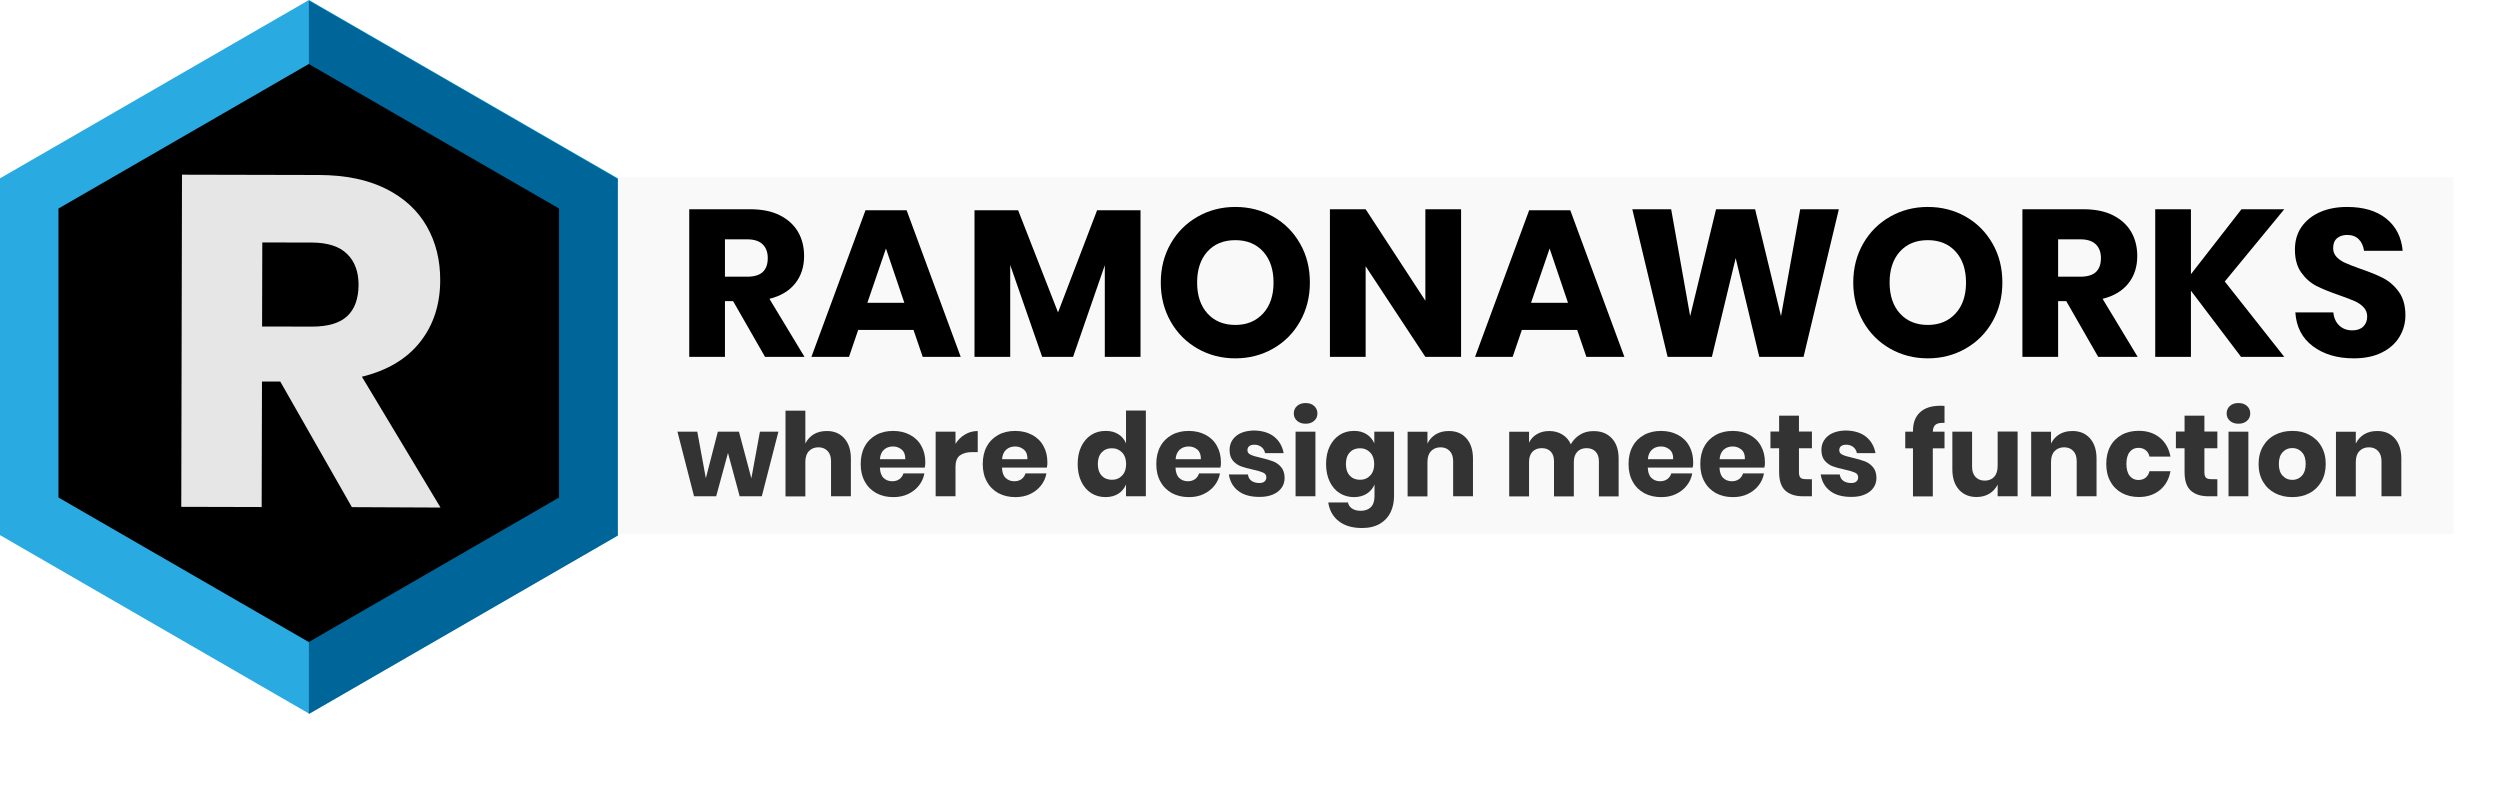 <?xml version="1.0" encoding="utf-8"?>
<!-- Generator: Adobe Illustrator 23.1.0, SVG Export Plug-In . SVG Version: 6.00 Build 0)  -->
<svg version="1.1" id="rwlogo" xmlns="http://www.w3.org/2000/svg" xmlns:xlink="http://www.w3.org/1999/xlink" x="0px" y="0px"
	 viewBox="0 0 2394.3 758.6" style="enable-background:new 0 0 2394.3 758.6;" xml:space="preserve">
<style type="text/css">
	.st0{opacity:5.000000e-02;}
	.st1{opacity:0.7;fill:#333333;enable-background:new    ;}
	.st2{fill:#29ABE2;}
	.st3{fill:#006699;}
	.st4{enable-background:new    ;}
	.st5{fill:#E6E6E6;}
	.st6{fill:#333333;}
</style>
<g id="rwectangle" class="st0">
	<rect x="295.3" y="169.8" class="st1" width="2054.4" height="341.6"/>
</g>
<polygon id="rwb" class="st2" points="295.9,0 0,170.8 0,512.5 295.9,683.4 591.8,512.5 591.8,170.8 "/>
<polygon id="rwa" class="st3" points="591.6,171.3 295.8,0.5 295.8,683.8 591.6,513 "/>
<polygon id="black" points="295.7,61.3 56,199.7 56,476.5 295.7,614.9 535.4,476.5 535.4,199.7 "/>
<g class="st4">
	<path class="st5" d="M337,485.7l-68.6-120.3h-17.5l-0.3,120.2l-77-0.2l0.7-318.1l131.4,0.3c25.2,0.1,46.5,4.5,63.9,13.2
		s30.4,20.7,39.1,35.9s13,32.5,12.9,52c-0.1,23.1-6.5,42.7-19.3,58.9c-12.8,16.2-31.3,27.2-55.7,33.2l75.3,125.3L337,485.7z
		 M251,312.7l47.7,0.1c15.3,0,26.6-3.3,33.8-10c7.2-6.7,10.8-16.7,10.9-29.9c0-12.6-3.6-22.5-11-29.7c-7.3-7.2-18.5-10.8-33.5-10.9
		l-47.7-0.1L251,312.7z"/>
</g>
<g class="st4">
	<path d="M732.7,341.8l-30.6-53.4h-7.8v53.4h-34.2V200.4h58.4c11.2,0,20.7,1.9,28.4,5.8c7.7,3.9,13.5,9.2,17.4,15.9
		s5.8,14.4,5.8,23.1c0,10.3-2.8,19-8.5,26.2c-5.7,7.2-13.9,12.1-24.7,14.8l33.6,55.6H732.7z M694.3,265h21.2c6.8,0,11.8-1.5,15-4.5
		s4.8-7.4,4.8-13.3c0-5.6-1.6-10-4.9-13.2c-3.3-3.2-8.2-4.8-14.9-4.8h-21.2L694.3,265L694.3,265z"/>
	<path d="M874.9,316h-53l-8.8,25.8h-36l51.8-140.4h39.4l51.8,140.4h-36.4L874.9,316z M866.1,290l-17.6-52l-17.8,52H866.1z"/>
	<path d="M1092.3,201.4v140.4h-34.2V254l-30.4,87.8h-29.6l-30.6-88v88h-34.2V201.4h41.8l38.2,97.8l37.4-97.8L1092.3,201.4
		L1092.3,201.4z"/>
	<path d="M1219.4,207.5c10.9,6.2,19.4,14.8,25.7,25.8c6.3,11,9.4,23.4,9.4,37.3s-3.2,26.3-9.5,37.4s-14.9,19.7-25.8,25.9
		c-10.9,6.2-22.9,9.3-36.1,9.3s-25.2-3.1-36.1-9.3c-10.9-6.2-19.5-14.8-25.8-25.9s-9.5-23.5-9.5-37.4s3.2-26.3,9.5-37.3
		s14.9-19.6,25.8-25.8s22.9-9.3,36.1-9.3C1196.4,198.2,1208.5,201.3,1219.4,207.5z M1156.4,240.9c-6.6,7.3-9.9,17.2-9.9,29.7
		c0,12.4,3.3,22.3,9.9,29.6c6.6,7.3,15.5,11,26.7,11c11.1,0,19.9-3.7,26.6-11s10-17.2,10-29.6s-3.3-22.3-9.9-29.6s-15.5-11-26.7-11
		S1163,233.6,1156.4,240.9z"/>
	<path d="M1399.3,341.8h-34.2l-57.2-86.8v86.8h-34.2V200.4h34.2l57.2,87.6v-87.6h34.2V341.8z"/>
	<path d="M1510.5,316h-53l-8.8,25.8h-36l51.8-140.4h39.4l51.8,140.4h-36.4L1510.5,316z M1501.7,290l-17.6-52l-17.8,52H1501.7z"/>
	<path d="M1761.1,200.4l-33.8,141.4h-42.4l-22.6-94.6l-22.8,94.6h-42.4l-33.8-141.4h37.2l18.2,102.4l24.8-102.4h37.4l24.8,102.4
		l18.4-102.4H1761.1z"/>
	<path d="M1882.6,207.5c10.9,6.2,19.4,14.8,25.7,25.8c6.3,11,9.4,23.4,9.4,37.3s-3.2,26.3-9.5,37.4s-14.9,19.7-25.8,25.9
		c-10.9,6.2-22.9,9.3-36.1,9.3s-25.2-3.1-36.1-9.3c-10.9-6.2-19.5-14.8-25.8-25.9s-9.5-23.5-9.5-37.4s3.2-26.3,9.5-37.3
		s14.9-19.6,25.8-25.8s22.9-9.3,36.1-9.3C1859.6,198.2,1871.7,201.3,1882.6,207.5z M1819.6,240.9c-6.6,7.3-9.9,17.2-9.9,29.7
		c0,12.4,3.3,22.3,9.9,29.6c6.6,7.3,15.5,11,26.7,11c11.1,0,19.9-3.7,26.6-11s10-17.2,10-29.6s-3.3-22.3-9.9-29.6s-15.5-11-26.7-11
		S1826.2,233.6,1819.6,240.9z"/>
	<path d="M2009.5,341.8l-30.6-53.4h-7.8v53.4h-34.2V200.4h58.4c11.2,0,20.7,1.9,28.4,5.8c7.7,3.9,13.5,9.2,17.4,15.9
		s5.8,14.4,5.8,23.1c0,10.3-2.8,19-8.5,26.2c-5.7,7.2-13.9,12.1-24.7,14.8l33.6,55.6H2009.5z M1971.1,265h21.2
		c6.8,0,11.8-1.5,15-4.5s4.8-7.4,4.8-13.3c0-5.6-1.6-10-4.9-13.2s-8.2-4.8-14.9-4.8h-21.2V265z"/>
	<path d="M2130.7,269.6l57,72.2h-41.4l-48-63.4v63.4h-34.2V200.4h34.2v62.2l48.4-62.2h41L2130.7,269.6z"/>
	<path d="M2298,322.6c-3.8,6.3-9.4,11.3-16.8,15c-7.4,3.7-16.4,5.6-26.9,5.6c-15.9,0-28.9-3.9-39.2-11.6s-15.9-18.5-16.8-32.4h36.4
		c0.5,5.3,2.4,9.5,5.7,12.6s7.4,4.6,12.5,4.6c4.4,0,7.9-1.2,10.4-3.6s3.8-5.6,3.8-9.6c0-3.6-1.2-6.6-3.5-9s-5.2-4.4-8.7-5.9
		s-8.3-3.4-14.4-5.5c-8.9-3.1-16.2-6-21.9-8.9s-10.5-7.1-14.6-12.8c-4.1-5.7-6.1-13-6.1-22.1c0-8.4,2.1-15.7,6.4-21.8
		c4.3-6.1,10.2-10.8,17.7-14.1s16.2-4.9,25.9-4.9c15.7,0,28.2,3.7,37.5,11.2s14.5,17.7,15.7,30.8h-37c-0.7-4.7-2.4-8.4-5.1-11.1
		c-2.7-2.7-6.4-4.1-11.1-4.1c-4,0-7.2,1.1-9.7,3.2c-2.5,2.1-3.7,5.3-3.7,9.4c0,3.3,1.1,6.2,3.3,8.5s5,4.2,8.3,5.7s8.1,3.3,14.4,5.6
		c9.1,3.1,16.5,6.1,22.2,9.1s10.7,7.4,14.8,13.1s6.2,13.2,6.2,22.4C2303.7,309.4,2301.8,316.3,2298,322.6z"/>
</g>
<g class="st4">
	<path class="st6" d="M745.5,413.4l-15.9,61.9h-21.2l-11.2-41.5l-11.3,41.5h-21.2l-15.9-61.9h19L676,458l11.5-44.6h20.2l11.9,44.7
		l8.2-44.7H745.5z"/>
	<path class="st6" d="M808.6,419.8c4.2,4.7,6.3,11.2,6.3,19.5v36h-19v-33.7c0-4.1-1.1-7.4-3.3-9.7c-2.2-2.3-5.1-3.5-8.7-3.5
		c-3.8,0-6.9,1.2-9.2,3.7c-2.3,2.4-3.4,5.9-3.4,10.4v32.9h-19v-82.1h19v31.5c1.8-3.7,4.4-6.6,7.9-8.8c3.5-2.1,7.6-3.2,12.4-3.2
		C798.7,412.7,804.4,415.1,808.6,419.8z"/>
	<path class="st6" d="M885.7,447.8h-43c0.2,4.7,1.4,8,3.6,10c2.1,2,4.9,3.1,8.2,3.1c2.8,0,5.1-0.7,7-2.1c1.8-1.4,3.1-3.2,3.7-5.4
		h20.1c-0.8,4.4-2.6,8.3-5.3,11.7c-2.7,3.4-6.2,6.1-10.4,8.1s-8.9,2.9-14.1,2.9c-6.1,0-11.5-1.3-16.2-3.8c-4.7-2.6-8.4-6.2-11-11
		c-2.7-4.8-4-10.4-4-16.9s1.3-12.2,3.9-16.9c2.6-4.8,6.3-8.4,11-11s10.1-3.8,16.2-3.8c6.1,0,11.5,1.3,16.2,3.8s8.3,6,10.8,10.6
		c2.6,4.6,3.8,9.8,3.8,15.7C886.2,444.3,886,446,885.7,447.8z M863.7,430.7c-2.3-2-5.1-3.1-8.4-3.1c-3.5,0-6.4,1-8.7,3.1
		s-3.6,5.1-3.9,9.1H867C867.1,435.8,866,432.7,863.7,430.7z"/>
	<path class="st6" d="M924.2,416.1c3.7-2.2,7.8-3.3,12.2-3.3V433H931c-5,0-8.9,1.1-11.7,3.2s-4.2,5.8-4.2,10.9v28.2h-19v-61.9h19
		v11.7C917.4,421.3,920.5,418.3,924.2,416.1z"/>
	<path class="st6" d="M1002.6,447.8h-43c0.2,4.7,1.4,8,3.6,10c2.1,2,4.9,3.1,8.2,3.1c2.8,0,5.1-0.7,7-2.1c1.8-1.4,3.1-3.2,3.7-5.4
		h20.1c-0.8,4.4-2.6,8.3-5.3,11.7c-2.7,3.4-6.2,6.1-10.4,8.1s-8.9,2.9-14.1,2.9c-6.1,0-11.5-1.3-16.2-3.8c-4.7-2.6-8.4-6.2-11-11
		c-2.7-4.8-4-10.4-4-16.9s1.3-12.2,3.9-16.9c2.6-4.8,6.3-8.4,11-11s10.1-3.8,16.2-3.8c6.1,0,11.5,1.3,16.2,3.8s8.3,6,10.8,10.6
		c2.6,4.6,3.8,9.8,3.8,15.7C1003.2,444.3,1003,446,1002.6,447.8z M980.7,430.7c-2.3-2-5.1-3.1-8.4-3.1c-3.5,0-6.4,1-8.7,3.1
		s-3.6,5.1-3.9,9.1H984C984.1,435.8,983,432.7,980.7,430.7z"/>
	<path class="st6" d="M1071,415.8c3.4,2.1,5.9,5.1,7.4,8.8v-31.4h19v82.1h-19v-11.2c-1.6,3.7-4,6.6-7.4,8.8
		c-3.4,2.1-7.5,3.2-12.2,3.2c-5.1,0-9.7-1.3-13.7-3.8c-4-2.6-7.2-6.2-9.5-11s-3.5-10.4-3.5-16.9s1.2-12.2,3.5-16.9s5.5-8.4,9.5-11
		s8.6-3.8,13.7-3.8C1063.5,412.6,1067.6,413.7,1071,415.8z M1055.1,433.3c-2.5,2.7-3.7,6.4-3.7,11.1s1.2,8.4,3.7,11.1s5.8,4,9.8,4
		s7.3-1.4,9.8-4.1c2.6-2.7,3.8-6.4,3.8-11c0-4.7-1.3-8.3-3.8-11c-2.6-2.7-5.8-4.1-9.8-4.1C1060.8,429.3,1057.6,430.6,1055.1,433.3z"
		/>
	<path class="st6" d="M1168.8,447.8h-43c0.2,4.7,1.4,8,3.6,10c2.1,2,4.9,3.1,8.2,3.1c2.8,0,5.1-0.7,7-2.1c1.8-1.4,3.1-3.2,3.7-5.4
		h20.1c-0.8,4.4-2.6,8.3-5.3,11.7c-2.7,3.4-6.2,6.1-10.4,8.1c-4.2,2-8.9,2.9-14.1,2.9c-6.1,0-11.5-1.3-16.2-3.8
		c-4.7-2.6-8.4-6.2-11-11c-2.7-4.8-4-10.4-4-16.9s1.3-12.2,3.9-16.9c2.6-4.8,6.3-8.4,11-11s10.1-3.8,16.2-3.8s11.5,1.3,16.2,3.8
		s8.3,6,10.8,10.6c2.6,4.6,3.8,9.8,3.8,15.7C1169.4,444.3,1169.2,446,1168.8,447.8z M1146.9,430.7c-2.3-2-5.1-3.1-8.4-3.1
		c-3.5,0-6.4,1-8.7,3.1c-2.3,2.1-3.6,5.1-3.9,9.1h24.2C1150.2,435.8,1149.1,432.7,1146.9,430.7z"/>
	<path class="st6" d="M1220.6,418.5c4.7,3.9,7.6,9.1,8.8,15.5h-17.8c-0.5-2.5-1.7-4.5-3.5-5.9s-4.1-2.2-6.8-2.2
		c-2.1,0-3.8,0.5-4.9,1.4s-1.7,2.2-1.7,3.9c0,1.9,1,3.4,3.1,4.3c2,1,5.2,1.9,9.6,2.9c4.7,1.1,8.6,2.2,11.7,3.4c3,1.1,5.7,3,7.9,5.6
		c2.2,2.6,3.3,6.1,3.3,10.4c0,3.6-1,6.7-2.9,9.4c-1.9,2.7-4.7,4.9-8.3,6.4c-3.6,1.6-7.9,2.3-12.9,2.3c-8.4,0-15.1-1.8-20.1-5.6
		c-5-3.7-8.1-9-9.2-15.9h18.3c0.3,2.7,1.4,4.7,3.4,6.1s4.5,2.1,7.6,2.1c2.1,0,3.8-0.5,4.9-1.5s1.7-2.3,1.7-3.9c0-2.1-1-3.7-3.1-4.6
		c-2-0.9-5.3-1.9-9.9-2.9s-8.4-2-11.3-3.1c-3-1.1-5.5-2.9-7.7-5.4c-2.1-2.5-3.2-5.9-3.2-10.2c0-5.5,2.1-10,6.3-13.5
		c4.2-3.4,10.2-5.2,17.9-5.2C1209.6,412.6,1215.9,414.6,1220.6,418.5z"/>
	<path class="st6" d="M1242.2,388.8c2.1-1.9,4.8-2.8,8.2-2.8c3.4,0,6.1,0.9,8.2,2.8s3.1,4.3,3.1,7.2c0,2.8-1,5.2-3.1,7
		c-2.1,1.9-4.8,2.8-8.2,2.8c-3.4,0-6.1-0.9-8.2-2.8s-3.1-4.2-3.1-7C1239.1,393.1,1240.1,390.7,1242.2,388.8z M1259.8,413.4v61.9h-19
		v-61.9H1259.8z"/>
	<path class="st6" d="M1308.7,415.8c3.4,2.1,5.9,5.1,7.5,8.8v-11.2h18.9V475c0,5.8-1.1,11-3.3,15.6c-2.2,4.6-5.6,8.3-10.2,11
		s-10.3,4.1-17.1,4.1c-9.3,0-16.8-2.2-22.4-6.6s-8.9-10.4-10-17.9h18.8c0.6,2.5,1.9,4.5,4.1,5.9c2.1,1.4,4.9,2.1,8.3,2.1
		c3.9,0,7.1-1.1,9.5-3.4s3.6-5.9,3.6-10.8v-10.9c-1.6,3.7-4.1,6.6-7.5,8.8c-3.4,2.1-7.5,3.2-12.2,3.2c-5.1,0-9.7-1.3-13.7-3.8
		c-4-2.6-7.2-6.2-9.5-11s-3.5-10.4-3.5-16.9s1.2-12.2,3.5-16.9s5.5-8.4,9.5-11s8.6-3.8,13.7-3.8
		C1301.2,412.6,1305.3,413.7,1308.7,415.8z M1292.7,433.3c-2.5,2.7-3.7,6.4-3.7,11.1s1.2,8.4,3.7,11.1s5.8,4,9.8,4s7.3-1.4,9.8-4.1
		c2.6-2.7,3.8-6.4,3.8-11c0-4.7-1.3-8.3-3.8-11c-2.6-2.7-5.8-4.1-9.8-4.1S1295.2,430.6,1292.7,433.3z"/>
	<path class="st6" d="M1404.4,419.8c4.2,4.7,6.3,11.2,6.3,19.5v36h-19v-33.7c0-4.1-1.1-7.4-3.3-9.7c-2.2-2.3-5.1-3.5-8.7-3.5
		c-3.8,0-6.9,1.2-9.2,3.7c-2.3,2.4-3.4,5.9-3.4,10.4v32.9h-19v-61.9h19v11.3c1.8-3.7,4.4-6.6,7.9-8.8c3.5-2.1,7.6-3.2,12.4-3.2
		C1394.6,412.7,1400.2,415.1,1404.4,419.8z"/>
	<path class="st6" d="M1543.7,419.8c4.4,4.7,6.5,11.2,6.5,19.6v36h-18.9v-33.7c0-3.9-1.1-7-3.2-9.2s-5-3.3-8.6-3.3
		c-3.8,0-6.8,1.2-8.9,3.5c-2.2,2.3-3.3,5.6-3.3,9.8v32.9h-19v-33.7c0-3.9-1-7-3.1-9.2s-4.9-3.3-8.5-3.3c-3.8,0-6.8,1.1-9,3.4
		s-3.3,5.6-3.3,9.9v32.9h-19v-61.9h19V424c1.6-3.5,4.1-6.2,7.5-8.2s7.3-3,11.8-3c4.7,0,8.9,1.1,12.5,3.3c3.6,2.2,6.4,5.3,8.2,9.4
		c2.1-3.8,5.1-6.9,8.8-9.2c3.7-2.3,7.9-3.4,12.4-3.4C1533.3,412.7,1539.3,415.1,1543.7,419.8z"/>
	<path class="st6" d="M1621.1,447.8h-43c0.2,4.7,1.4,8,3.6,10c2.1,2,4.9,3.1,8.2,3.1c2.8,0,5.1-0.7,7-2.1c1.8-1.4,3.1-3.2,3.7-5.4
		h20.1c-0.8,4.4-2.6,8.3-5.3,11.7c-2.7,3.4-6.2,6.1-10.4,8.1c-4.2,2-8.9,2.9-14.1,2.9c-6.1,0-11.5-1.3-16.2-3.8
		c-4.7-2.6-8.4-6.2-11-11c-2.7-4.8-4-10.4-4-16.9s1.3-12.2,3.9-16.9c2.6-4.8,6.3-8.4,11-11s10.1-3.8,16.2-3.8s11.5,1.3,16.2,3.8
		s8.3,6,10.8,10.6c2.6,4.6,3.8,9.8,3.8,15.7C1621.7,444.3,1621.5,446,1621.1,447.8z M1599.2,430.7c-2.3-2-5.1-3.1-8.4-3.1
		c-3.5,0-6.4,1-8.7,3.1c-2.3,2.1-3.6,5.1-3.9,9.1h24.2C1602.6,435.8,1601.5,432.7,1599.2,430.7z"/>
	<path class="st6" d="M1689.8,447.8h-43c0.2,4.7,1.4,8,3.6,10c2.1,2,4.9,3.1,8.2,3.1c2.8,0,5.1-0.7,7-2.1c1.8-1.4,3.1-3.2,3.7-5.4
		h20.1c-0.8,4.4-2.6,8.3-5.3,11.7c-2.7,3.4-6.2,6.1-10.4,8.1c-4.2,2-8.9,2.9-14.1,2.9c-6.1,0-11.5-1.3-16.2-3.8
		c-4.7-2.6-8.4-6.2-11-11c-2.7-4.8-4-10.4-4-16.9s1.3-12.2,3.9-16.9c2.6-4.8,6.3-8.4,11-11s10.1-3.8,16.2-3.8s11.5,1.3,16.2,3.8
		s8.3,6,10.8,10.6c2.6,4.6,3.8,9.8,3.8,15.7C1690.4,444.3,1690.2,446,1689.8,447.8z M1667.9,430.7c-2.3-2-5.1-3.1-8.4-3.1
		c-3.5,0-6.4,1-8.7,3.1c-2.3,2.1-3.6,5.1-3.9,9.1h24.2C1671.3,435.8,1670.2,432.7,1667.9,430.7z"/>
	<path class="st6" d="M1735.3,459v16.3h-8.5c-7.3,0-12.9-1.8-16.9-5.4s-6-9.5-6-17.8v-22.8h-8.3v-16h8.3v-15.2h19v15.2h12.4v16
		h-12.4v23.1c0,2.4,0.5,4.1,1.5,5.1s2.7,1.4,5.1,1.4L1735.3,459L1735.3,459z"/>
	<path class="st6" d="M1787.4,418.5c4.7,3.9,7.6,9.1,8.8,15.5h-17.8c-0.5-2.5-1.7-4.5-3.5-5.9s-4.1-2.2-6.8-2.2
		c-2.1,0-3.8,0.5-4.9,1.4s-1.7,2.2-1.7,3.9c0,1.9,1,3.4,3.1,4.3c2,1,5.2,1.9,9.6,2.9c4.7,1.1,8.6,2.2,11.7,3.4c3,1.1,5.7,3,7.9,5.6
		c2.2,2.6,3.3,6.1,3.3,10.4c0,3.6-1,6.7-2.9,9.4c-1.9,2.7-4.7,4.9-8.3,6.4c-3.6,1.6-7.9,2.3-12.9,2.3c-8.4,0-15.1-1.8-20.1-5.6
		c-5-3.7-8.1-9-9.2-15.9h18.3c0.3,2.7,1.4,4.7,3.4,6.1s4.5,2.1,7.6,2.1c2.1,0,3.8-0.5,4.9-1.5s1.7-2.3,1.7-3.9c0-2.1-1-3.7-3.1-4.6
		c-2-0.9-5.3-1.9-9.9-2.9s-8.4-2-11.3-3.1c-3-1.1-5.5-2.9-7.7-5.4c-2.1-2.5-3.2-5.9-3.2-10.2c0-5.5,2.1-10,6.3-13.5
		c4.2-3.4,10.2-5.2,17.9-5.2C1776.4,412.6,1782.7,414.6,1787.4,418.5z"/>
	<path class="st6" d="M1860.2,405c-3.1,0-5.4,0.7-6.8,2s-2.2,3.5-2.3,6.4h11.2v16h-11.2v46h-19v-46h-7.4v-16h7.4v-0.7
		c0-7.7,2.2-13.6,6.7-17.8c4.5-4.2,11-6.3,19.5-6.3c1.8,0,3.1,0,4,0.1V405H1860.2z"/>
	<path class="st6" d="M1932.3,413.4v61.9h-19.1v-11.2c-1.8,3.6-4.4,6.5-7.9,8.7c-3.5,2.1-7.6,3.2-12.3,3.2c-7.1,0-12.7-2.4-16.9-7.1
		c-4.2-4.7-6.3-11.2-6.3-19.5v-36h18.9V447c0,4.2,1.1,7.5,3.3,9.8c2.2,2.3,5.1,3.5,8.8,3.5c3.8,0,6.9-1.2,9.1-3.7
		c2.2-2.4,3.3-5.9,3.3-10.4v-32.9h19.1V413.4z"/>
	<path class="st6" d="M2001.6,419.8c4.2,4.7,6.3,11.2,6.3,19.5v36h-19v-33.7c0-4.1-1.1-7.4-3.3-9.7c-2.2-2.3-5.1-3.5-8.7-3.5
		c-3.8,0-6.9,1.2-9.2,3.7c-2.3,2.4-3.4,5.9-3.4,10.4v32.9h-19v-61.9h19v11.3c1.8-3.7,4.4-6.6,7.9-8.8c3.5-2.1,7.6-3.2,12.4-3.2
		C1991.8,412.7,1997.4,415.1,2001.6,419.8z"/>
	<path class="st6" d="M2068.5,419.2c5.4,4.4,8.8,10.5,10.2,18.1h-20.1c-0.6-2.7-1.8-4.7-3.7-6.2s-4.2-2.2-7-2.2
		c-3.3,0-6.1,1.3-8.2,3.9s-3.2,6.5-3.2,11.5s1.1,8.9,3.2,11.5s4.9,3.9,8.2,3.9c2.8,0,5.1-0.7,7-2.2c1.8-1.5,3.1-3.6,3.7-6.2h20.1
		c-1.4,7.7-4.8,13.7-10.2,18.1s-12.1,6.6-20.1,6.6c-6.1,0-11.5-1.3-16.2-3.8c-4.7-2.6-8.4-6.2-11-11c-2.7-4.8-4-10.4-4-16.9
		s1.3-12.2,3.9-16.9c2.6-4.8,6.3-8.4,11-11s10.1-3.8,16.2-3.8C2056.4,412.6,2063.1,414.8,2068.5,419.2z"/>
	<path class="st6" d="M2123.6,459v16.3h-8.5c-7.3,0-12.9-1.8-16.9-5.4s-6-9.5-6-17.8v-22.8h-8.3v-16h8.3v-15.2h19v15.2h12.4v16
		h-12.4v23.1c0,2.4,0.5,4.1,1.5,5.1s2.7,1.4,5.1,1.4L2123.6,459L2123.6,459z"/>
	<path class="st6" d="M2135.6,388.8c2.1-1.9,4.8-2.8,8.2-2.8s6.1,0.9,8.2,2.8c2.1,1.9,3.1,4.3,3.1,7.2c0,2.8-1,5.2-3.1,7
		c-2.1,1.9-4.8,2.8-8.2,2.8s-6.1-0.9-8.2-2.8c-2.1-1.9-3.1-4.2-3.1-7C2132.5,393.1,2133.5,390.7,2135.6,388.8z M2153.3,413.4v61.9
		h-19v-61.9H2153.3z"/>
	<path class="st6" d="M2211.8,416.5c4.8,2.6,8.7,6.2,11.4,11c2.8,4.8,4.2,10.4,4.2,16.9c0,6.4-1.4,12.1-4.2,16.9s-6.6,8.5-11.4,11
		c-4.8,2.6-10.3,3.8-16.5,3.8c-6.1,0-11.7-1.3-16.5-3.8c-4.9-2.6-8.7-6.2-11.5-11s-4.2-10.4-4.2-16.9c0-6.4,1.4-12.1,4.2-16.9
		s6.6-8.5,11.5-11c4.9-2.6,10.4-3.8,16.5-3.8C2201.5,412.6,2207,413.9,2211.8,416.5z M2186.2,433c-2.5,2.6-3.7,6.4-3.7,11.4
		s1.2,8.7,3.7,11.3c2.5,2.6,5.5,3.9,9.2,3.9c3.6,0,6.7-1.3,9.1-3.9c2.4-2.6,3.7-6.4,3.7-11.3c0-5-1.2-8.8-3.7-11.4
		c-2.4-2.6-5.5-3.9-9.1-3.9C2191.7,429.1,2188.6,430.4,2186.2,433z"/>
	<path class="st6" d="M2293.5,419.8c4.2,4.7,6.3,11.2,6.3,19.5v36h-19v-33.7c0-4.1-1.1-7.4-3.3-9.7c-2.2-2.3-5.1-3.5-8.7-3.5
		c-3.8,0-6.9,1.2-9.2,3.7c-2.3,2.4-3.4,5.9-3.4,10.4v32.9h-19v-61.9h19v11.3c1.8-3.7,4.4-6.6,7.9-8.8c3.5-2.1,7.6-3.2,12.4-3.2
		C2283.7,412.7,2289.3,415.1,2293.5,419.8z"/>
</g>
</svg>

